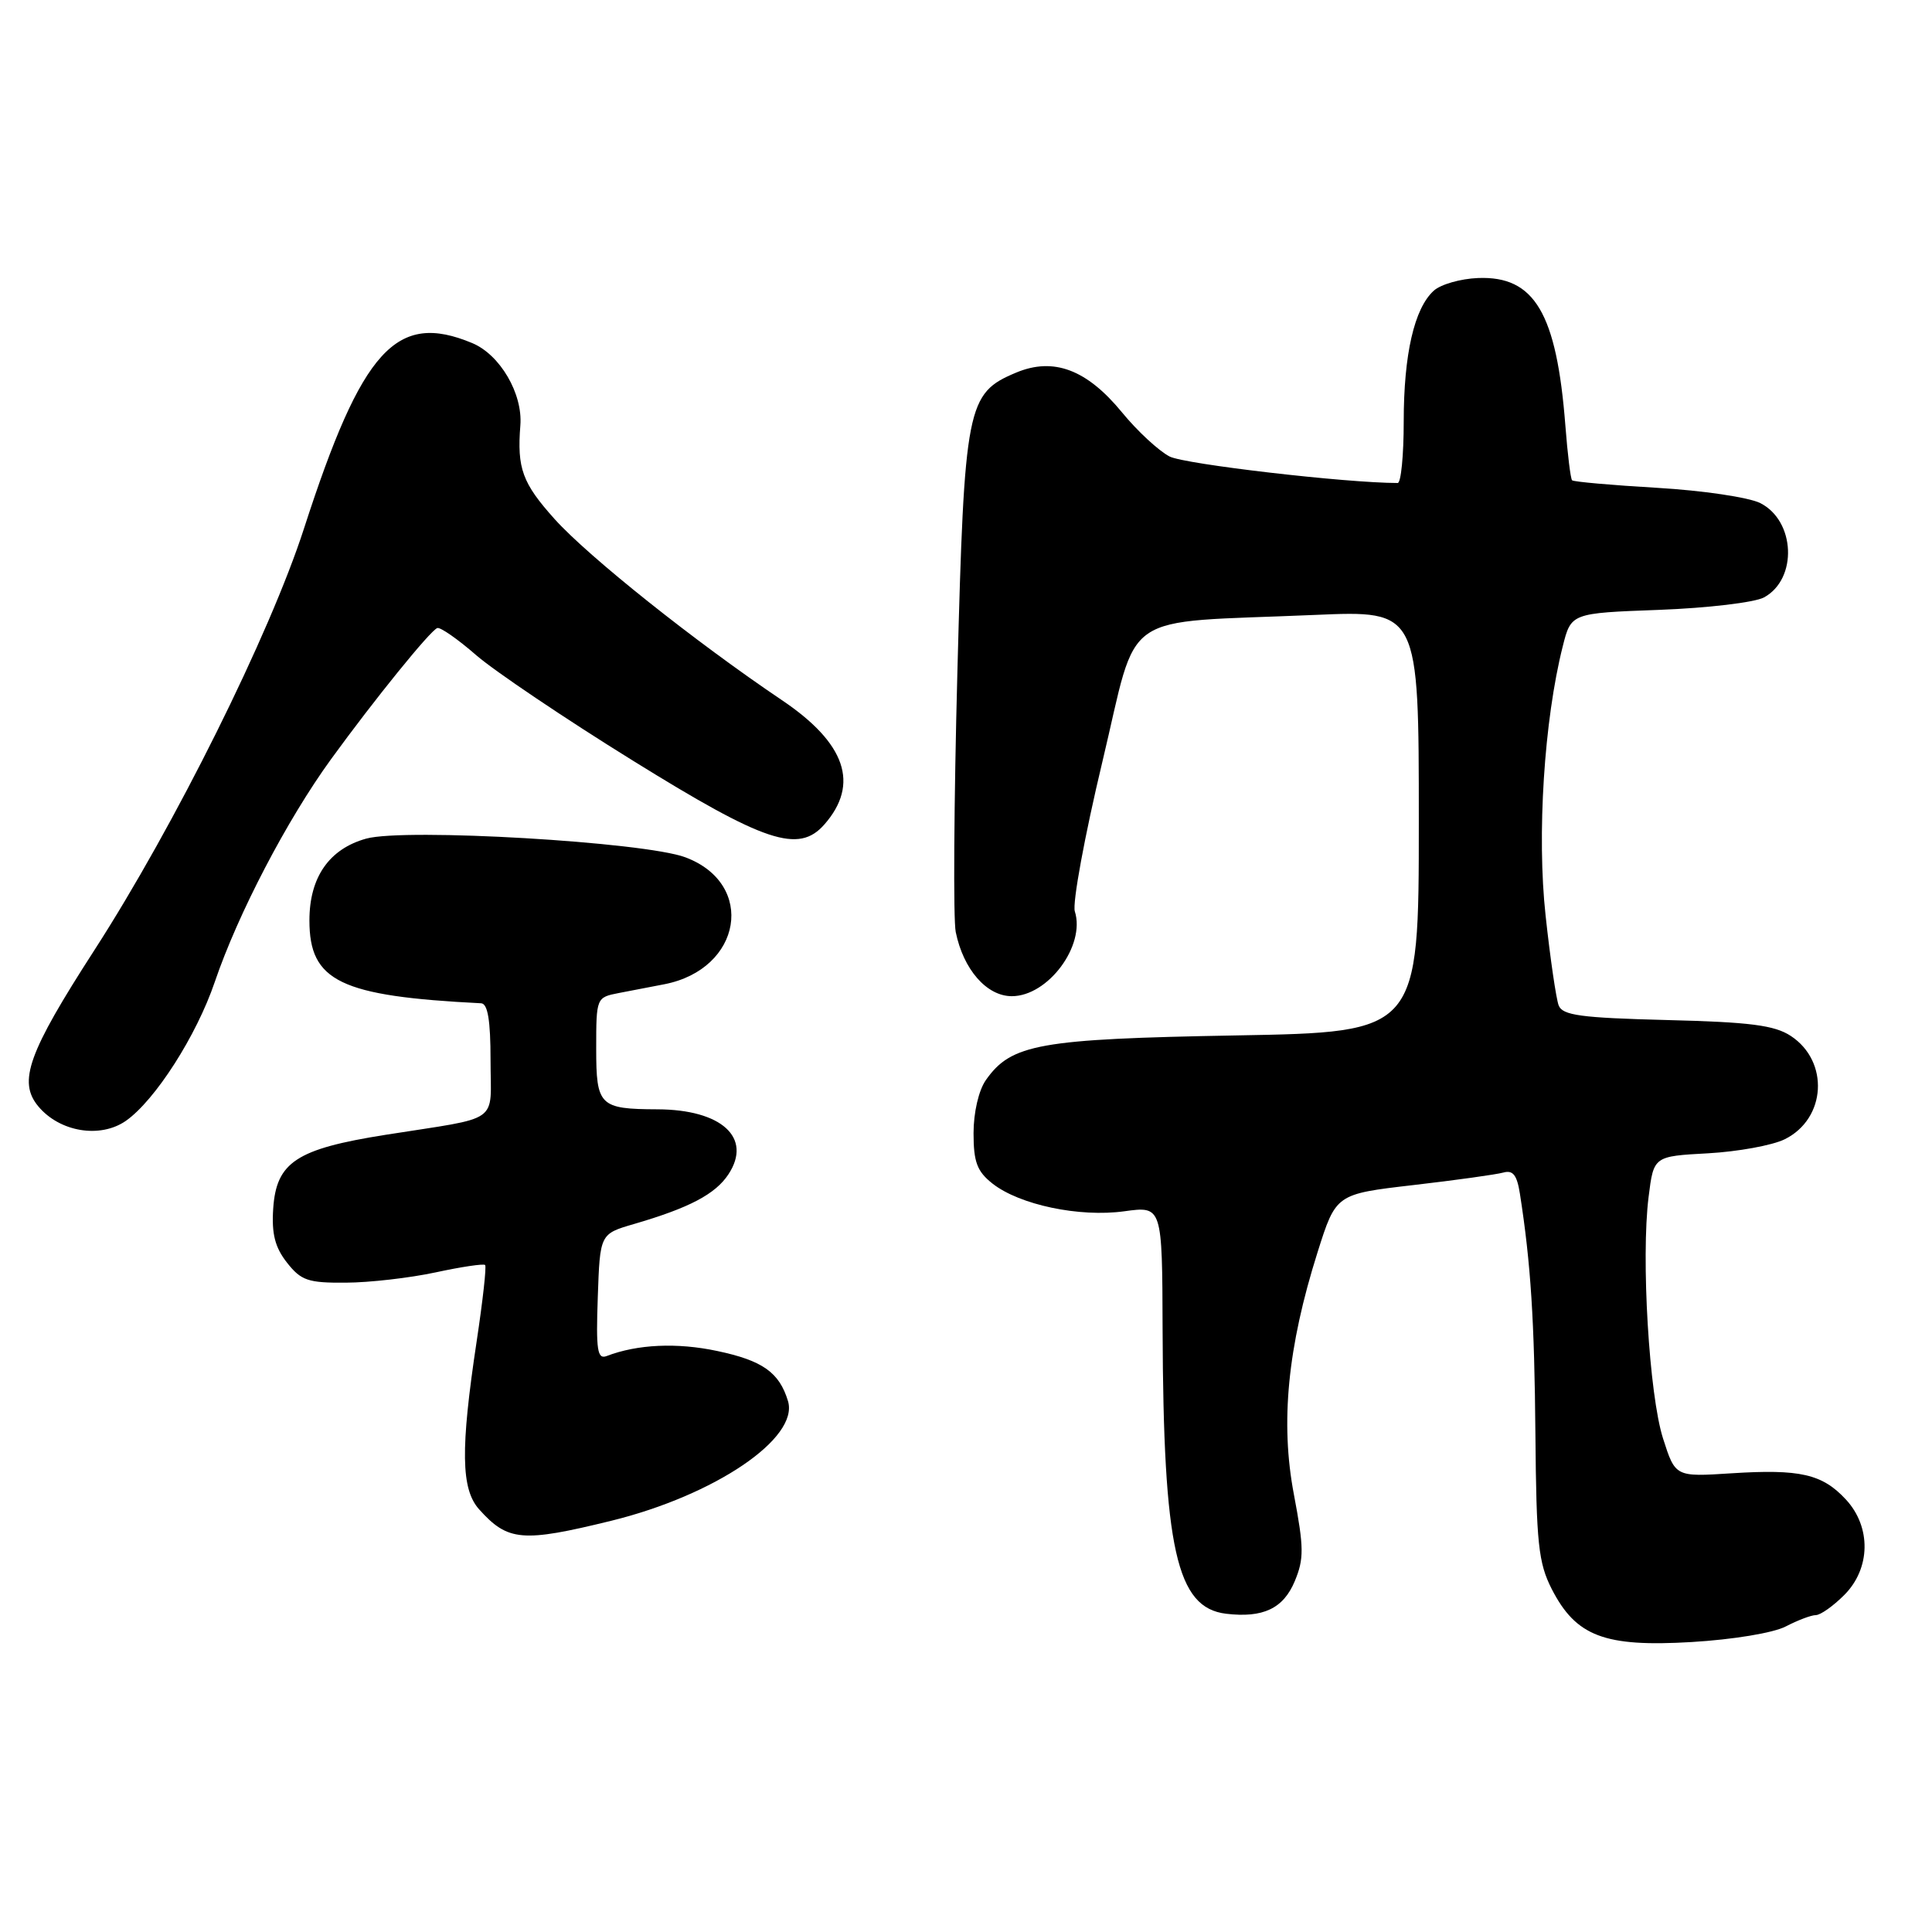 <?xml version="1.0" encoding="UTF-8" standalone="no"?>
<!DOCTYPE svg PUBLIC "-//W3C//DTD SVG 1.1//EN" "http://www.w3.org/Graphics/SVG/1.1/DTD/svg11.dtd" >
<svg xmlns="http://www.w3.org/2000/svg" xmlns:xlink="http://www.w3.org/1999/xlink" version="1.1" viewBox="0 0 256 256">
 <g >
 <path fill="currentColor"
d=" M 236.63 215.51 C 238.21 214.69 240.00 214.01 240.61 214.01 C 241.23 214.00 242.91 212.81 244.36 211.36 C 247.88 207.85 247.97 202.34 244.59 198.69 C 241.46 195.31 238.51 194.64 229.42 195.22 C 221.99 195.70 221.99 195.70 220.36 190.60 C 218.52 184.84 217.43 166.68 218.45 158.58 C 219.12 153.21 219.12 153.21 226.31 152.82 C 230.26 152.60 234.84 151.77 236.48 150.96 C 241.98 148.25 242.43 140.64 237.28 137.26 C 235.12 135.85 231.89 135.43 220.87 135.16 C 209.45 134.87 207.04 134.54 206.53 133.22 C 206.20 132.35 205.41 126.99 204.80 121.32 C 203.63 110.66 204.60 95.44 207.07 85.65 C 208.18 81.24 208.18 81.24 219.84 80.81 C 226.25 80.57 232.51 79.83 233.74 79.16 C 238.22 76.72 237.90 69.01 233.24 66.66 C 231.73 65.90 225.59 64.99 219.58 64.64 C 213.58 64.29 208.50 63.84 208.31 63.64 C 208.11 63.45 207.71 60.18 207.42 56.39 C 206.26 41.49 203.34 36.54 195.84 36.84 C 193.54 36.93 190.90 37.68 189.98 38.52 C 187.40 40.86 186.00 46.94 186.00 55.87 C 186.00 60.34 185.64 64.00 185.20 64.00 C 178.38 64.00 156.96 61.51 154.98 60.49 C 153.53 59.74 150.69 57.11 148.67 54.64 C 144.01 48.96 139.60 47.30 134.65 49.37 C 128.10 52.11 127.79 53.70 126.86 89.00 C 126.40 106.33 126.30 121.85 126.64 123.50 C 127.65 128.46 130.74 132.00 134.07 132.00 C 138.88 132.00 143.86 125.29 142.42 120.76 C 142.08 119.68 143.72 110.76 146.07 100.94 C 150.96 80.49 147.88 82.62 174.25 81.48 C 188.00 80.89 188.00 80.89 188.00 108.83 C 188.00 136.77 188.00 136.77 163.75 137.20 C 137.69 137.67 133.99 138.33 130.63 143.12 C 129.68 144.47 129.00 147.42 129.00 150.15 C 129.00 153.98 129.47 155.22 131.51 156.83 C 135.10 159.65 143.03 161.32 148.98 160.50 C 154.00 159.81 154.00 159.81 154.05 176.16 C 154.15 205.27 155.89 213.05 162.47 213.83 C 167.36 214.41 170.05 213.14 171.56 209.52 C 172.80 206.55 172.78 205.07 171.45 198.03 C 169.63 188.48 170.61 178.51 174.58 165.94 C 177.02 158.22 177.02 158.22 187.26 157.03 C 192.89 156.38 198.26 155.63 199.20 155.37 C 200.48 155.01 201.01 155.70 201.40 158.20 C 202.84 167.43 203.32 174.97 203.45 190.05 C 203.57 204.51 203.85 207.09 205.61 210.55 C 208.83 216.83 212.60 218.26 224.13 217.58 C 229.65 217.25 234.98 216.37 236.63 215.51 Z  M 81.00 201.51 C 94.73 198.13 105.91 190.56 104.41 185.64 C 103.26 181.85 101.05 180.28 95.02 179.01 C 89.71 177.88 84.46 178.12 80.39 179.68 C 79.15 180.16 78.96 178.91 79.21 171.87 C 79.50 163.50 79.50 163.50 84.00 162.19 C 91.34 160.05 94.80 158.23 96.53 155.59 C 99.71 150.75 95.62 147.02 87.10 146.99 C 79.44 146.96 79.00 146.52 79.00 138.96 C 79.00 132.20 79.02 132.16 82.00 131.58 C 83.65 131.26 86.36 130.74 88.02 130.42 C 98.33 128.42 100.21 117.12 90.82 113.60 C 85.40 111.56 53.66 109.70 48.53 111.12 C 43.62 112.48 41.00 116.24 41.00 121.96 C 41.00 130.03 45.07 132.00 63.75 132.94 C 64.63 132.98 65.00 135.20 65.00 140.48 C 65.00 149.05 66.59 147.92 51.08 150.37 C 39.27 152.24 36.61 153.99 36.20 160.16 C 35.98 163.49 36.44 165.29 38.03 167.31 C 39.89 169.68 40.83 170.00 45.82 169.96 C 48.95 169.95 54.30 169.33 57.71 168.60 C 61.13 167.86 64.09 167.42 64.28 167.62 C 64.48 167.81 63.97 172.36 63.16 177.73 C 61.00 192.04 61.08 197.33 63.50 200.01 C 67.30 204.24 69.21 204.40 81.00 201.51 Z  M 16.69 148.51 C 20.56 145.79 26.04 137.24 28.46 130.11 C 31.54 121.06 38.02 108.65 43.87 100.59 C 49.61 92.69 56.98 83.59 57.94 83.22 C 58.33 83.07 60.65 84.68 63.08 86.80 C 65.51 88.91 74.88 95.23 83.91 100.82 C 101.37 111.65 105.82 113.13 109.23 109.25 C 113.93 103.90 112.07 98.47 103.60 92.77 C 92.11 85.03 77.98 73.77 73.49 68.78 C 69.21 64.01 68.50 62.07 68.95 56.36 C 69.28 52.16 66.26 47.00 62.57 45.46 C 52.51 41.26 47.97 46.27 40.29 70.00 C 35.76 84.03 23.14 109.42 12.50 125.91 C 3.73 139.50 2.36 143.32 5.06 146.58 C 7.90 150.00 13.28 150.89 16.69 148.51 Z "/>
</g>
</svg>